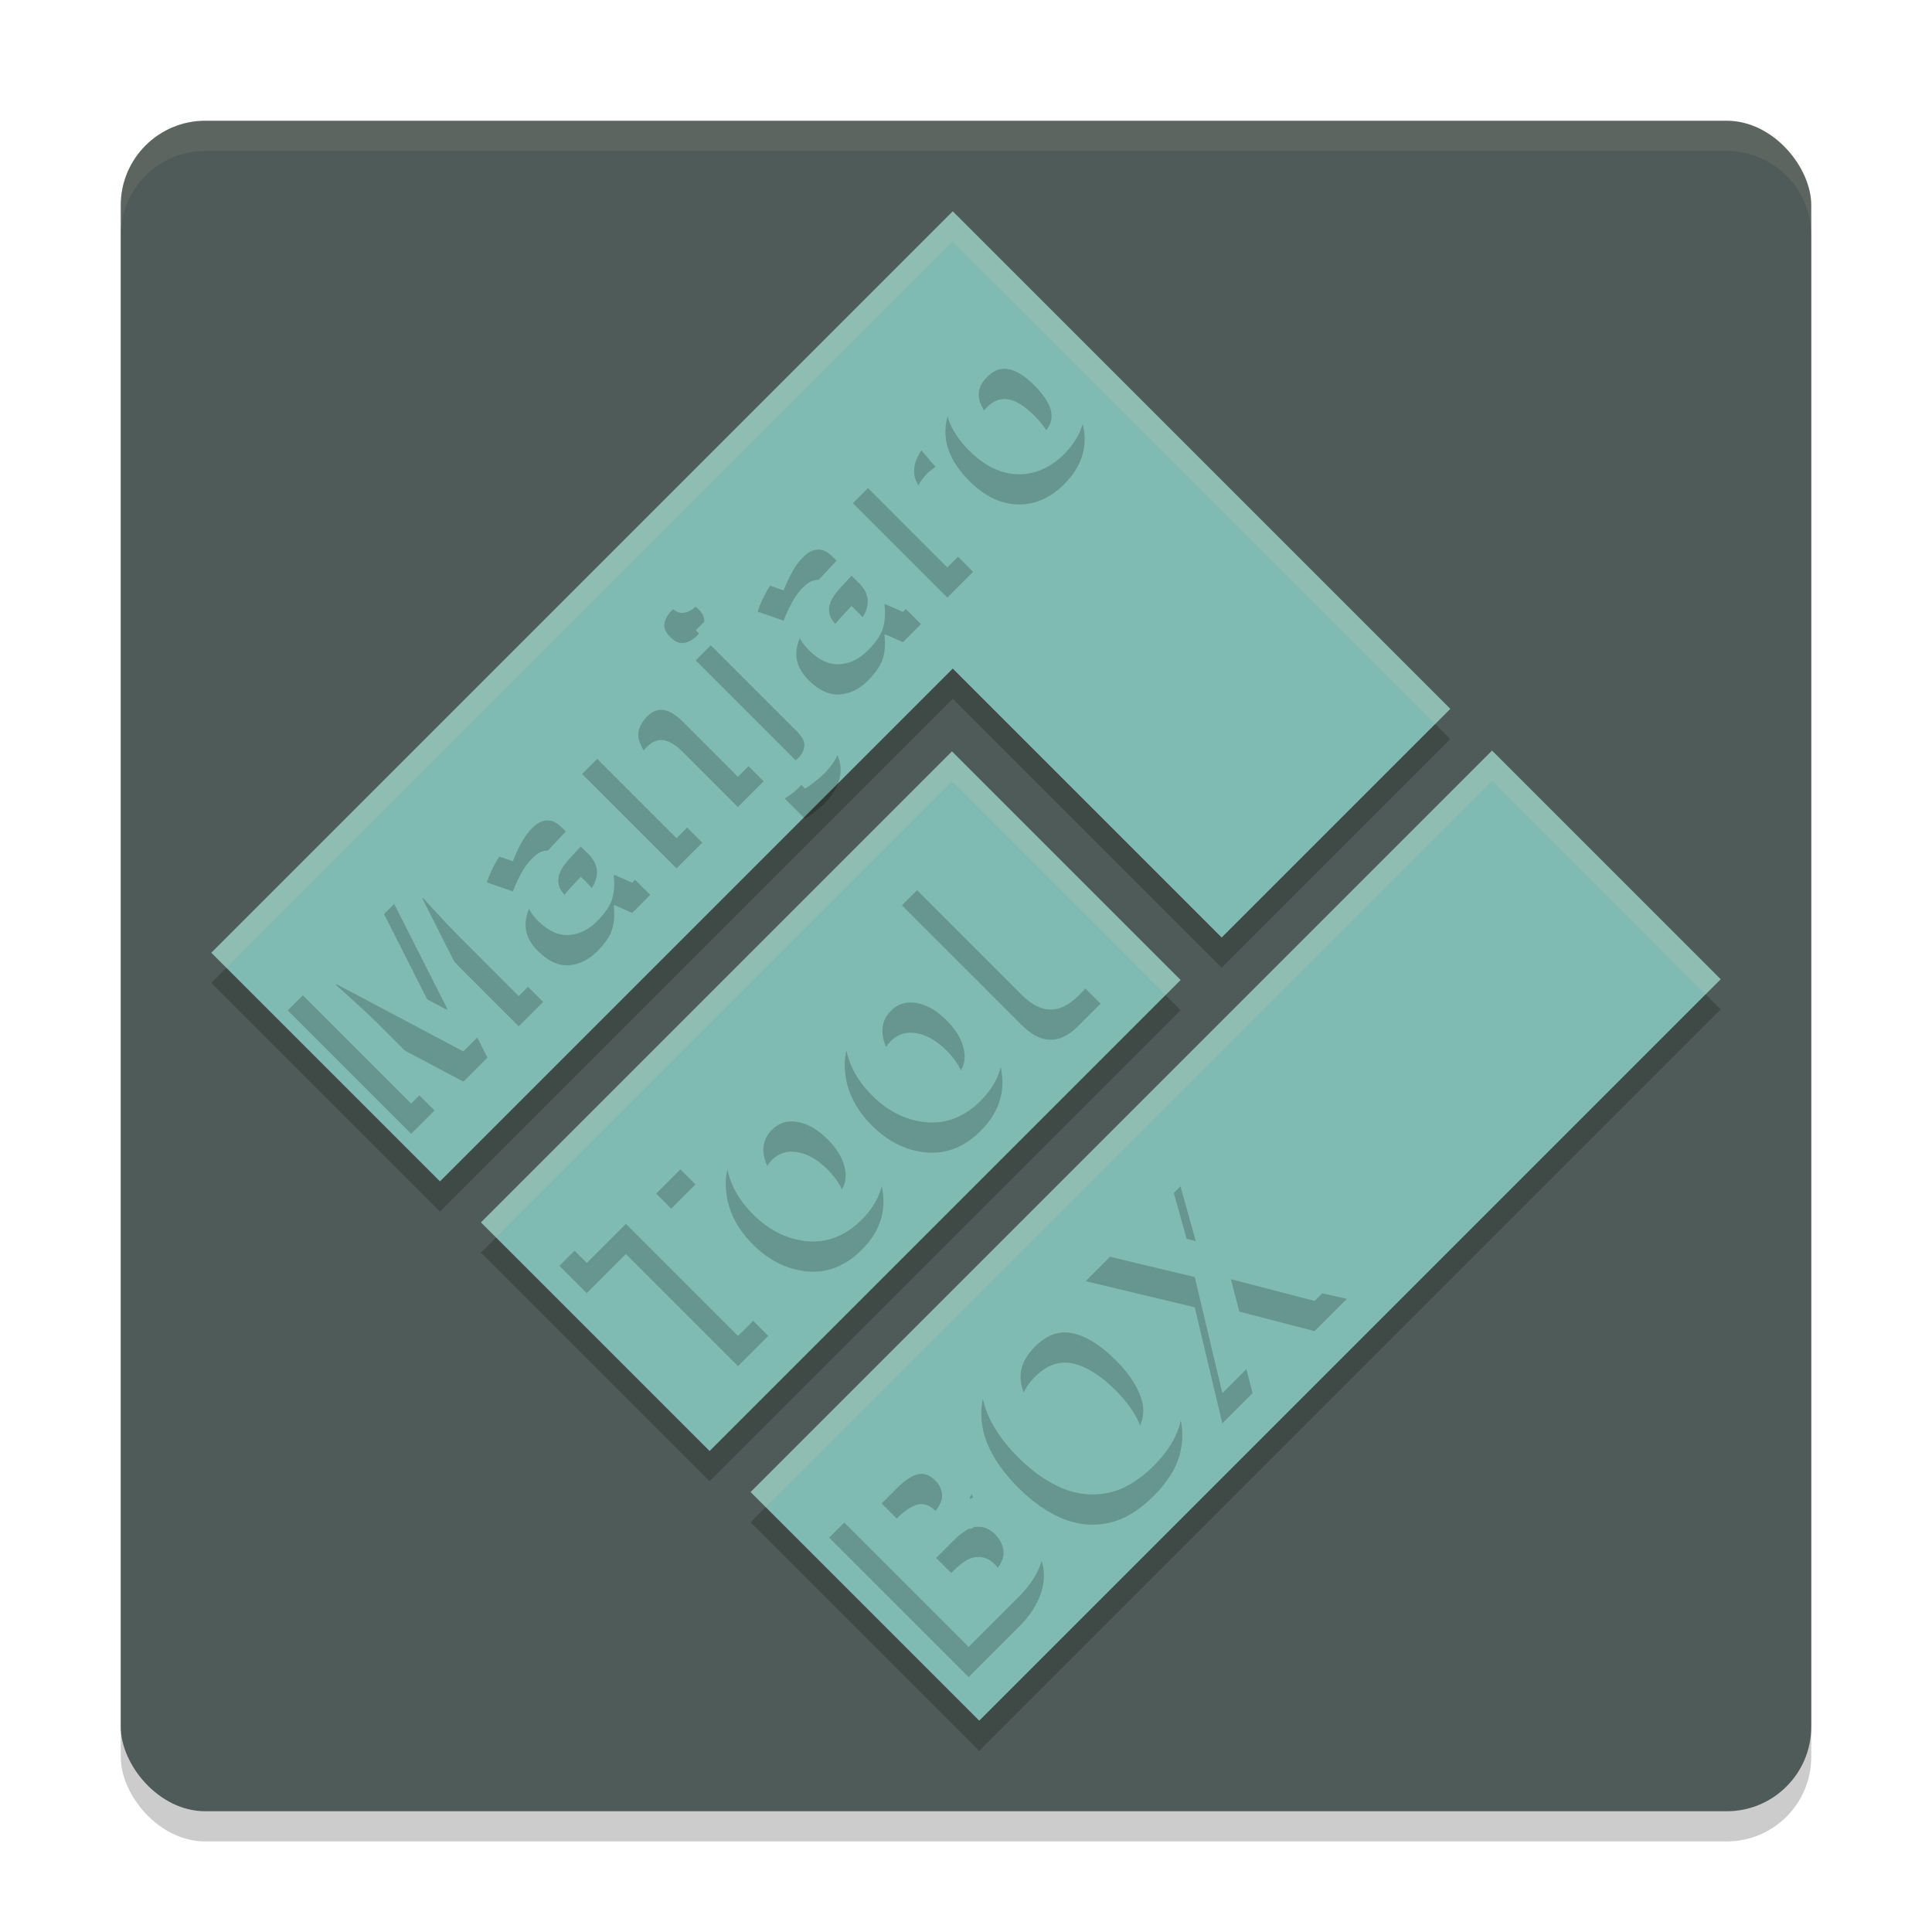<svg xmlns="http://www.w3.org/2000/svg" width="64" height="64" version="1">
 <rect style="opacity:0.2" width="56" height="56" x="4" y="5" rx="2.8" ry="2.8"/>
 <rect style="fill:#4f5b58" width="56" height="56" x="4" y="4" rx="2.8" ry="2.8"/>
 <path style="opacity:0.2" d="m 7,32.561 7.574,7.574 16.987,-16.987 8.908,8.908 7.574,-7.574 L 39.135,15.574 31.561,8 23.987,15.574 Z m 8.932,8.932 7.574,7.574 15.603,-15.603 -7.574,-7.574 z M 24.865,50.426 32.439,58 57,33.439 49.426,25.865 Z"/>
 <path style="fill:#7fbbb3" d="m 7,31.561 7.574,7.574 16.987,-16.987 8.908,8.908 7.574,-7.574 L 39.135,14.574 31.561,7 23.987,14.574 Z m 8.932,8.932 7.574,7.574 15.603,-15.603 -7.574,-7.574 z M 24.865,49.426 32.439,57 57,32.439 49.426,24.865 Z"/>
 <path style="opacity:0.2" d="m 22.252,20.222 c -0.13,0.13 -0.21,0.271 -0.241,0.424 -0.031,0.145 0.034,0.298 0.195,0.458 0.157,0.157 0.309,0.221 0.458,0.195 0.153,-0.031 0.294,-0.111 0.424,-0.241 0.126,-0.126 0.204,-0.265 0.235,-0.418 0.031,-0.153 -0.032,-0.307 -0.189,-0.464 -0.16,-0.16 -0.315,-0.223 -0.464,-0.189 -0.153,0.031 -0.292,0.109 -0.418,0.235 z m -12.721,13.248 4.089,4.089 0.773,-0.773 -1.901,-1.901 C 12.35,34.744 12.19,34.591 12.01,34.427 11.827,34.259 11.655,34.102 11.495,33.957 11.334,33.812 11.214,33.703 11.134,33.631 l 0.023,-0.023 4.193,2.222 0.796,-0.796 -2.148,-4.256 0.023,-0.023 c 0.073,0.08 0.182,0.2 0.327,0.361 0.145,0.153 0.298,0.317 0.458,0.493 0.164,0.172 0.311,0.323 0.441,0.453 l 1.936,1.936 0.808,-0.808 -4.089,-4.089 -1.18,1.18 2.102,4.153 -0.017,0.017 -4.095,-2.159 z m 7.515,-5.716 c -0.221,0.221 -0.411,0.46 -0.567,0.716 -0.153,0.252 -0.269,0.506 -0.349,0.762 l 0.859,0.298 c 0.08,-0.21 0.172,-0.409 0.275,-0.596 0.099,-0.191 0.225,-0.363 0.378,-0.515 0.153,-0.153 0.309,-0.233 0.47,-0.241 0.164,-0.012 0.328,0.065 0.493,0.229 l 0.138,0.138 -0.527,0.561 c -0.451,0.481 -0.712,0.919 -0.785,1.312 -0.076,0.389 0.051,0.75 0.384,1.082 0.336,0.336 0.678,0.494 1.026,0.475 0.344,-0.023 0.655,-0.174 0.933,-0.452 0.26,-0.26 0.426,-0.502 0.499,-0.727 0.073,-0.225 0.092,-0.489 0.057,-0.79 l 0.023,-0.023 0.59,0.258 0.596,-0.596 -2.085,-2.085 C 19.076,27.185 18.687,27.021 18.282,27.067 c -0.405,0.038 -0.817,0.267 -1.237,0.687 z M 26.015,18.784 c -0.221,0.221 -0.411,0.46 -0.567,0.716 -0.153,0.252 -0.269,0.506 -0.349,0.762 l 0.859,0.298 c 0.08,-0.21 0.172,-0.409 0.275,-0.596 0.099,-0.191 0.225,-0.363 0.378,-0.515 0.153,-0.153 0.309,-0.233 0.47,-0.241 0.164,-0.012 0.328,0.065 0.493,0.229 l 0.138,0.138 -0.527,0.561 c -0.451,0.481 -0.712,0.919 -0.785,1.312 -0.076,0.389 0.051,0.75 0.384,1.082 0.336,0.336 0.678,0.494 1.026,0.475 0.344,-0.023 0.655,-0.174 0.933,-0.452 0.26,-0.26 0.426,-0.502 0.499,-0.727 0.073,-0.225 0.092,-0.489 0.057,-0.79 l 0.023,-0.023 0.59,0.258 0.596,-0.596 -2.085,-2.085 c -0.374,-0.374 -0.764,-0.538 -1.168,-0.492 -0.405,0.038 -0.817,0.267 -1.237,0.687 z m -5.012,5.023 c -0.195,0.195 -0.344,0.416 -0.447,0.664 -0.099,0.244 -0.118,0.496 -0.057,0.756 l -0.046,0.046 -0.516,-0.286 -0.653,0.653 3.127,3.127 0.853,-0.853 -1.472,-1.472 c -0.332,-0.332 -0.538,-0.634 -0.619,-0.905 -0.084,-0.275 0.004,-0.542 0.264,-0.802 0.176,-0.176 0.361,-0.246 0.555,-0.212 0.191,0.031 0.399,0.158 0.624,0.384 l 1.827,1.827 0.853,-0.853 -2.039,-2.039 c -0.401,-0.401 -0.793,-0.59 -1.174,-0.567 -0.386,0.019 -0.746,0.197 -1.082,0.533 z m 8.941,-8.941 c -0.21,0.21 -0.338,0.453 -0.384,0.728 -0.046,0.275 -0.034,0.538 0.034,0.79 l -0.04,0.04 -0.653,-0.401 -0.647,0.647 3.127,3.127 0.854,-0.854 -1.592,-1.592 c -0.199,-0.199 -0.315,-0.395 -0.35,-0.59 -0.031,-0.199 -0.004,-0.39 0.08,-0.573 0.08,-0.187 0.193,-0.353 0.338,-0.498 0.038,-0.038 0.086,-0.078 0.143,-0.12 0.057,-0.05 0.103,-0.084 0.137,-0.103 l -0.739,-0.865 c -0.042,0.027 -0.093,0.067 -0.154,0.12 -0.061,0.053 -0.113,0.101 -0.154,0.143 z m 2.073,-2.073 c -0.473,0.473 -0.707,0.985 -0.699,1.535 0.008,0.55 0.271,1.084 0.791,1.604 0.347,0.347 0.708,0.579 1.082,0.693 0.37,0.111 0.731,0.116 1.082,0.017 0.355,-0.103 0.678,-0.3 0.968,-0.59 0.47,-0.47 0.699,-0.981 0.688,-1.535 -0.008,-0.558 -0.271,-1.096 -0.791,-1.615 -0.347,-0.347 -0.705,-0.575 -1.071,-0.682 -0.37,-0.111 -0.731,-0.117 -1.082,-0.017 -0.351,0.099 -0.674,0.296 -0.968,0.59 z m -8.97,9.084 3.339,3.339 c 0.187,0.187 0.273,0.353 0.258,0.498 -0.015,0.145 -0.08,0.275 -0.194,0.39 -0.076,0.076 -0.151,0.139 -0.224,0.189 -0.069,0.053 -0.145,0.107 -0.229,0.16 l 0.67,0.67 c 0.088,-0.05 0.191,-0.122 0.309,-0.218 0.118,-0.088 0.225,-0.179 0.321,-0.275 0.267,-0.267 0.434,-0.529 0.499,-0.785 0.073,-0.256 0.067,-0.499 -0.017,-0.728 -0.084,-0.229 -0.221,-0.439 -0.412,-0.63 l -3.465,-3.465 z m 9.646,-8.386 c 0.229,-0.229 0.471,-0.315 0.727,-0.258 0.256,0.05 0.538,0.229 0.848,0.539 0.309,0.309 0.493,0.596 0.55,0.859 0.057,0.256 -0.027,0.496 -0.252,0.722 -0.229,0.229 -0.473,0.317 -0.733,0.264 -0.26,-0.061 -0.544,-0.246 -0.854,-0.555 -0.309,-0.309 -0.491,-0.59 -0.544,-0.842 -0.053,-0.26 0.033,-0.502 0.258,-0.727 z m -13.454,15.551 0.258,0.258 c 0.199,0.199 0.29,0.416 0.275,0.653 -0.019,0.233 -0.121,0.441 -0.304,0.624 -0.122,0.122 -0.248,0.195 -0.378,0.218 -0.134,0.019 -0.266,-0.036 -0.396,-0.166 -0.149,-0.149 -0.216,-0.323 -0.2,-0.521 0.015,-0.199 0.157,-0.439 0.424,-0.722 z m 8.97,-8.97 0.258,0.258 c 0.199,0.199 0.29,0.416 0.275,0.653 -0.019,0.233 -0.121,0.441 -0.304,0.624 -0.122,0.122 -0.248,0.195 -0.378,0.218 -0.134,0.019 -0.266,-0.036 -0.396,-0.166 -0.149,-0.149 -0.216,-0.323 -0.2,-0.521 0.015,-0.199 0.156,-0.439 0.424,-0.721 z m 1.669,9.918 3.967,3.967 c 0.634,0.634 1.254,0.649 1.859,0.044 l 0.753,-0.753 -0.88,-0.88 -0.472,0.472 c -0.171,0.171 -0.361,0.153 -0.568,-0.054 l -3.727,-3.727 z m -11.347,11.942 0.906,0.906 1.296,-1.296 3.714,3.714 1.003,-1.003 -3.714,-3.714 1.302,-1.302 -0.906,-0.906 z m 6.23,-4.315 c -0.537,0.537 -0.774,1.141 -0.71,1.81 0.056,0.661 0.353,1.26 0.892,1.8 0.531,0.531 1.13,0.828 1.8,0.892 0.669,0.056 1.27,-0.183 1.803,-0.717 0.533,-0.533 0.77,-1.133 0.711,-1.797 -0.064,-0.678 -0.36,-1.28 -0.886,-1.806 -0.531,-0.531 -1.133,-0.826 -1.806,-0.886 -0.669,-0.064 -1.271,0.171 -1.804,0.704 z m 3.941,-3.941 c -0.537,0.537 -0.774,1.141 -0.71,1.81 0.056,0.661 0.353,1.26 0.892,1.8 0.531,0.531 1.13,0.828 1.8,0.892 0.669,0.056 1.27,-0.183 1.803,-0.717 0.533,-0.533 0.77,-1.133 0.711,-1.797 -0.064,-0.678 -0.36,-1.28 -0.886,-1.806 -0.531,-0.531 -1.133,-0.826 -1.806,-0.886 -0.669,-0.064 -1.271,0.171 -1.804,0.704 z m -3.132,4.75 c 0.231,-0.231 0.515,-0.317 0.853,-0.258 0.338,0.059 0.669,0.25 0.992,0.574 0.324,0.324 0.517,0.657 0.58,0.999 0.059,0.338 -0.027,0.622 -0.258,0.853 -0.235,0.235 -0.521,0.323 -0.859,0.264 -0.334,-0.063 -0.665,-0.259 -0.993,-0.586 -0.328,-0.328 -0.521,-0.657 -0.58,-0.986 -0.059,-0.338 0.029,-0.624 0.264,-0.859 z m 3.941,-3.941 c 0.231,-0.231 0.515,-0.317 0.853,-0.258 0.338,0.059 0.669,0.25 0.992,0.574 0.324,0.324 0.517,0.657 0.58,0.999 0.059,0.338 -0.027,0.622 -0.258,0.853 -0.235,0.235 -0.521,0.323 -0.859,0.264 -0.334,-0.063 -0.665,-0.259 -0.993,-0.586 -0.328,-0.328 -0.521,-0.657 -0.58,-0.986 -0.059,-0.338 0.029,-0.624 0.264,-0.859 z m 3.955,10.31 c -0.483,0.483 -0.782,0.98 -0.897,1.492 -0.115,0.504 -0.072,1.009 0.129,1.515 0.205,0.502 0.547,0.993 1.026,1.472 0.479,0.479 0.971,0.823 1.478,1.033 0.511,0.205 1.02,0.253 1.528,0.142 0.512,-0.115 1.007,-0.412 1.486,-0.89 0.483,-0.483 0.78,-0.978 0.891,-1.486 0.111,-0.508 0.064,-1.013 -0.141,-1.515 -0.205,-0.511 -0.548,-1.006 -1.027,-1.485 -0.479,-0.479 -0.971,-0.819 -1.478,-1.02 -0.507,-0.21 -1.012,-0.257 -1.515,-0.142 -0.508,0.111 -1.001,0.406 -1.48,0.884 z m -5.999,6.142 4.62,4.62 1.652,-1.652 c 0.503,-0.503 0.781,-1.018 0.833,-1.544 0.052,-0.526 -0.132,-0.998 -0.55,-1.417 -0.242,-0.242 -0.471,-0.401 -0.688,-0.477 -0.217,-0.077 -0.424,-0.094 -0.621,-0.052 -0.197,0.042 -0.385,0.122 -0.564,0.24 l -0.033,-0.033 c 0.18,-0.257 0.237,-0.534 0.171,-0.831 -0.062,-0.301 -0.224,-0.583 -0.487,-0.846 -0.436,-0.436 -0.89,-0.589 -1.364,-0.461 -0.474,0.129 -1.006,0.488 -1.596,1.078 z m 8.497,-8.497 3.613,0.865 0.914,3.848 1.003,-1.003 -0.72,-2.774 2.774,0.719 1.07,-1.07 -3.821,-0.838 -0.904,-3.676 -1.009,1.009 0.728,2.597 -2.616,-0.71 z m -1.682,3.17 c 0.396,-0.396 0.819,-0.543 1.268,-0.44 0.449,0.103 0.918,0.398 1.405,0.885 0.483,0.483 0.778,0.952 0.885,1.405 0.103,0.449 -0.046,0.874 -0.446,1.275 -0.392,0.392 -0.815,0.538 -1.268,0.44 -0.458,-0.103 -0.928,-0.396 -1.411,-0.879 -0.487,-0.487 -0.781,-0.958 -0.879,-1.411 -0.099,-0.453 0.05,-0.878 0.446,-1.274 z m -5.078,5.195 0.495,-0.495 c 0.268,-0.268 0.503,-0.425 0.705,-0.471 0.201,-0.046 0.39,0.019 0.567,0.196 0.173,0.173 0.25,0.358 0.234,0.555 -0.013,0.194 -0.155,0.427 -0.427,0.699 l -0.545,0.545 z m 1.805,1.805 0.582,-0.582 c 0.297,-0.297 0.555,-0.447 0.774,-0.451 0.219,-0.012 0.415,0.068 0.588,0.241 0.19,0.19 0.287,0.399 0.292,0.627 7.66e-4,0.224 -0.139,0.476 -0.42,0.756 l -0.613,0.613 z"/>
 <path style="fill:#7fbbb3" d="m 22.252,19.221 c -0.13,0.13 -0.21,0.271 -0.241,0.424 -0.031,0.145 0.034,0.298 0.195,0.458 0.157,0.157 0.309,0.221 0.458,0.195 0.153,-0.031 0.294,-0.111 0.424,-0.241 0.126,-0.126 0.204,-0.265 0.235,-0.418 0.031,-0.153 -0.032,-0.307 -0.189,-0.464 -0.16,-0.16 -0.315,-0.223 -0.464,-0.189 -0.153,0.031 -0.292,0.109 -0.418,0.235 z m -12.721,13.248 4.089,4.089 0.773,-0.773 -1.901,-1.901 C 12.35,33.743 12.19,33.59 12.01,33.426 11.827,33.258 11.655,33.101 11.495,32.956 11.334,32.811 11.214,32.702 11.134,32.63 l 0.023,-0.023 4.193,2.222 0.796,-0.796 -2.148,-4.256 0.023,-0.023 c 0.073,0.08 0.182,0.2 0.327,0.361 0.145,0.153 0.298,0.317 0.458,0.493 0.164,0.172 0.311,0.323 0.441,0.453 l 1.936,1.936 0.808,-0.808 -4.089,-4.089 -1.18,1.18 2.102,4.153 -0.017,0.017 -4.095,-2.159 z m 7.515,-5.716 c -0.221,0.221 -0.411,0.46 -0.567,0.716 -0.153,0.252 -0.269,0.506 -0.349,0.762 l 0.859,0.298 c 0.08,-0.21 0.172,-0.409 0.275,-0.596 0.099,-0.191 0.225,-0.363 0.378,-0.515 0.153,-0.153 0.309,-0.233 0.47,-0.241 0.164,-0.012 0.328,0.065 0.493,0.229 l 0.138,0.138 -0.527,0.561 c -0.451,0.481 -0.712,0.919 -0.785,1.312 -0.076,0.389 0.051,0.75 0.384,1.082 0.336,0.336 0.678,0.494 1.026,0.475 0.344,-0.023 0.655,-0.174 0.933,-0.452 0.26,-0.26 0.426,-0.502 0.499,-0.727 0.073,-0.225 0.092,-0.489 0.057,-0.79 l 0.023,-0.023 0.59,0.258 0.596,-0.596 -2.085,-2.085 C 19.076,26.184 18.687,26.02 18.282,26.066 c -0.405,0.038 -0.817,0.267 -1.237,0.687 z m 8.97,-8.97 c -0.221,0.221 -0.411,0.46 -0.567,0.716 -0.153,0.252 -0.269,0.506 -0.349,0.762 l 0.859,0.298 c 0.08,-0.21 0.172,-0.409 0.275,-0.596 0.099,-0.191 0.225,-0.363 0.378,-0.515 0.153,-0.153 0.309,-0.233 0.47,-0.241 0.164,-0.012 0.328,0.065 0.493,0.229 l 0.138,0.138 -0.527,0.561 c -0.451,0.481 -0.712,0.919 -0.785,1.312 -0.076,0.389 0.051,0.75 0.384,1.082 0.336,0.336 0.678,0.494 1.026,0.475 0.344,-0.023 0.655,-0.174 0.933,-0.452 0.26,-0.26 0.426,-0.502 0.499,-0.727 0.073,-0.225 0.092,-0.489 0.057,-0.79 l 0.023,-0.023 0.59,0.258 0.596,-0.596 -2.085,-2.085 c -0.374,-0.374 -0.764,-0.538 -1.168,-0.492 -0.405,0.038 -0.817,0.267 -1.237,0.687 z m -5.012,5.023 c -0.195,0.195 -0.344,0.416 -0.447,0.664 -0.099,0.244 -0.118,0.496 -0.057,0.756 l -0.046,0.046 -0.516,-0.286 -0.653,0.653 3.127,3.127 0.853,-0.853 -1.472,-1.472 c -0.332,-0.332 -0.538,-0.634 -0.619,-0.905 -0.084,-0.275 0.004,-0.542 0.264,-0.802 0.176,-0.176 0.361,-0.246 0.555,-0.212 0.191,0.031 0.399,0.158 0.624,0.384 l 1.827,1.827 0.853,-0.853 -2.039,-2.039 c -0.401,-0.401 -0.793,-0.59 -1.174,-0.567 -0.386,0.019 -0.746,0.197 -1.082,0.533 z m 8.941,-8.941 c -0.21,0.21 -0.338,0.453 -0.384,0.728 -0.046,0.275 -0.034,0.538 0.034,0.79 l -0.04,0.04 -0.653,-0.401 -0.647,0.647 3.127,3.127 0.854,-0.854 -1.592,-1.592 c -0.199,-0.199 -0.315,-0.395 -0.35,-0.59 -0.031,-0.199 -0.004,-0.39 0.08,-0.573 0.08,-0.187 0.193,-0.353 0.338,-0.498 0.038,-0.038 0.086,-0.078 0.143,-0.12 0.057,-0.05 0.103,-0.084 0.137,-0.103 l -0.739,-0.865 c -0.042,0.027 -0.093,0.067 -0.154,0.12 -0.061,0.053 -0.113,0.101 -0.154,0.143 z m 2.073,-2.073 c -0.473,0.473 -0.707,0.985 -0.699,1.535 0.008,0.55 0.271,1.084 0.791,1.604 0.347,0.347 0.708,0.579 1.082,0.693 0.37,0.111 0.731,0.116 1.082,0.017 0.355,-0.103 0.678,-0.3 0.968,-0.59 0.47,-0.47 0.699,-0.981 0.688,-1.535 -0.008,-0.558 -0.271,-1.096 -0.791,-1.615 -0.347,-0.347 -0.705,-0.575 -1.071,-0.682 -0.37,-0.111 -0.731,-0.117 -1.082,-0.017 -0.351,0.099 -0.674,0.296 -0.968,0.59 z m -8.97,9.084 3.339,3.339 c 0.187,0.187 0.273,0.353 0.258,0.498 -0.015,0.145 -0.08,0.275 -0.194,0.39 -0.076,0.076 -0.151,0.139 -0.224,0.189 -0.069,0.053 -0.145,0.107 -0.229,0.16 l 0.67,0.67 c 0.088,-0.05 0.191,-0.122 0.309,-0.218 0.118,-0.088 0.225,-0.179 0.321,-0.275 0.267,-0.267 0.434,-0.529 0.499,-0.785 0.073,-0.256 0.067,-0.499 -0.017,-0.728 -0.084,-0.229 -0.221,-0.439 -0.412,-0.63 l -3.465,-3.465 z m 9.646,-8.386 c 0.229,-0.229 0.471,-0.315 0.727,-0.258 0.256,0.05 0.538,0.229 0.848,0.539 0.309,0.309 0.493,0.596 0.55,0.859 0.057,0.256 -0.027,0.496 -0.252,0.722 -0.229,0.229 -0.473,0.317 -0.733,0.264 -0.26,-0.061 -0.544,-0.246 -0.854,-0.555 -0.309,-0.309 -0.491,-0.59 -0.544,-0.842 -0.053,-0.26 0.033,-0.502 0.258,-0.727 z m -13.454,15.551 0.258,0.258 c 0.199,0.199 0.29,0.416 0.275,0.653 -0.019,0.233 -0.121,0.441 -0.304,0.624 -0.122,0.122 -0.248,0.195 -0.378,0.218 -0.134,0.019 -0.266,-0.036 -0.396,-0.166 -0.149,-0.149 -0.216,-0.323 -0.2,-0.521 0.015,-0.199 0.157,-0.439 0.424,-0.722 z m 8.97,-8.97 0.258,0.258 c 0.199,0.199 0.29,0.416 0.275,0.653 -0.019,0.233 -0.121,0.441 -0.304,0.624 -0.122,0.122 -0.248,0.195 -0.378,0.218 -0.134,0.019 -0.266,-0.036 -0.396,-0.166 -0.149,-0.149 -0.216,-0.323 -0.2,-0.521 0.015,-0.199 0.156,-0.439 0.424,-0.721 z m 1.669,9.918 3.967,3.967 c 0.634,0.634 1.254,0.649 1.859,0.044 l 0.753,-0.753 -0.88,-0.88 -0.472,0.472 c -0.171,0.171 -0.361,0.153 -0.568,-0.054 L 30.809,28.058 Z m -11.347,11.942 0.906,0.906 1.296,-1.296 3.714,3.714 1.003,-1.003 -3.714,-3.714 1.302,-1.302 -0.906,-0.906 z m 6.23,-4.315 c -0.537,0.537 -0.774,1.141 -0.71,1.81 0.056,0.661 0.353,1.26 0.892,1.8 0.531,0.531 1.13,0.828 1.8,0.892 0.669,0.056 1.27,-0.183 1.803,-0.717 0.533,-0.533 0.77,-1.133 0.711,-1.797 -0.064,-0.678 -0.36,-1.28 -0.886,-1.806 -0.531,-0.531 -1.133,-0.826 -1.806,-0.886 -0.669,-0.064 -1.271,0.171 -1.804,0.704 z m 3.941,-3.941 c -0.537,0.537 -0.774,1.141 -0.71,1.81 0.056,0.661 0.353,1.26 0.892,1.8 0.531,0.531 1.13,0.828 1.8,0.892 0.669,0.056 1.27,-0.183 1.803,-0.717 0.533,-0.533 0.77,-1.133 0.711,-1.797 -0.064,-0.678 -0.36,-1.28 -0.886,-1.806 -0.531,-0.531 -1.133,-0.826 -1.806,-0.886 -0.669,-0.064 -1.271,0.171 -1.804,0.704 z m -3.132,4.75 c 0.231,-0.231 0.515,-0.317 0.853,-0.258 0.338,0.059 0.669,0.25 0.992,0.574 0.324,0.324 0.517,0.657 0.58,0.999 0.059,0.338 -0.027,0.622 -0.258,0.853 -0.235,0.235 -0.521,0.323 -0.859,0.264 -0.334,-0.063 -0.665,-0.259 -0.993,-0.586 -0.328,-0.328 -0.521,-0.657 -0.58,-0.986 -0.059,-0.338 0.029,-0.624 0.264,-0.859 z m 3.941,-3.941 c 0.231,-0.231 0.515,-0.317 0.853,-0.258 0.338,0.059 0.669,0.25 0.992,0.574 0.324,0.324 0.517,0.657 0.58,0.999 0.059,0.338 -0.027,0.622 -0.258,0.853 -0.235,0.235 -0.521,0.323 -0.859,0.264 -0.334,-0.063 -0.665,-0.259 -0.993,-0.586 -0.328,-0.328 -0.521,-0.657 -0.58,-0.986 -0.059,-0.338 0.029,-0.624 0.264,-0.859 z m 3.955,10.31 c -0.483,0.483 -0.782,0.98 -0.897,1.492 -0.115,0.504 -0.072,1.009 0.129,1.515 0.205,0.502 0.547,0.993 1.026,1.472 0.479,0.479 0.971,0.823 1.478,1.033 0.511,0.205 1.02,0.253 1.528,0.142 0.512,-0.115 1.007,-0.412 1.486,-0.89 0.483,-0.483 0.78,-0.978 0.891,-1.486 0.111,-0.508 0.064,-1.013 -0.141,-1.515 -0.205,-0.511 -0.548,-1.006 -1.027,-1.485 -0.479,-0.479 -0.971,-0.819 -1.478,-1.02 -0.507,-0.21 -1.012,-0.257 -1.515,-0.142 -0.508,0.111 -1.001,0.406 -1.48,0.884 z m -5.999,6.142 4.62,4.62 1.652,-1.652 c 0.503,-0.503 0.781,-1.018 0.833,-1.544 0.052,-0.526 -0.132,-0.998 -0.55,-1.417 -0.242,-0.242 -0.471,-0.401 -0.688,-0.477 -0.217,-0.077 -0.424,-0.094 -0.621,-0.052 -0.197,0.042 -0.385,0.122 -0.564,0.24 l -0.033,-0.033 c 0.18,-0.257 0.237,-0.534 0.171,-0.831 -0.062,-0.301 -0.224,-0.583 -0.487,-0.846 -0.436,-0.436 -0.89,-0.589 -1.364,-0.461 -0.474,0.129 -1.006,0.488 -1.596,1.078 z m 8.497,-8.497 3.613,0.865 0.914,3.848 1.003,-1.003 -0.72,-2.774 2.774,0.719 1.07,-1.07 -3.821,-0.838 -0.904,-3.676 -1.009,1.009 0.728,2.597 -2.616,-0.71 z m -1.682,3.17 c 0.396,-0.396 0.819,-0.543 1.268,-0.44 0.449,0.103 0.918,0.398 1.405,0.885 0.483,0.483 0.778,0.952 0.885,1.405 0.103,0.449 -0.046,0.874 -0.446,1.275 -0.392,0.392 -0.815,0.538 -1.268,0.44 -0.458,-0.103 -0.928,-0.396 -1.411,-0.879 -0.487,-0.487 -0.781,-0.958 -0.879,-1.411 -0.099,-0.453 0.05,-0.878 0.446,-1.274 z m -5.078,5.195 0.495,-0.495 c 0.268,-0.268 0.503,-0.425 0.705,-0.471 0.201,-0.046 0.39,0.019 0.567,0.196 0.173,0.173 0.25,0.358 0.234,0.555 -0.013,0.194 -0.155,0.427 -0.427,0.699 l -0.545,0.545 z m 1.805,1.805 0.582,-0.582 c 0.297,-0.297 0.555,-0.447 0.774,-0.451 0.219,-0.012 0.415,0.068 0.588,0.241 0.19,0.19 0.287,0.399 0.292,0.627 7.66e-4,0.224 -0.139,0.476 -0.42,0.756 l -0.613,0.613 z"/>
 <path style="opacity:0.1;fill:#d3c6aa" d="M 6.801 4 C 5.25 4 4 5.25 4 6.801 L 4 7.801 C 4 6.25 5.25 5 6.801 5 L 57.199 5 C 58.75 5 60 6.25 60 7.801 L 60 6.801 C 60 5.25 58.75 4 57.199 4 L 6.801 4 z"/>
 <path style="opacity:0.2;fill:#d3c6aa" d="M 31.562 7 L 23.988 14.574 L 7 31.562 L 7.5 32.062 L 23.988 15.574 L 31.562 8 L 39.137 15.574 L 47.543 23.98 L 48.043 23.48 L 39.137 14.574 L 31.562 7 z M 49.426 24.863 L 24.863 49.426 L 25.363 49.926 L 49.426 25.863 L 56.5 32.938 L 57 32.438 L 49.426 24.863 z M 31.535 24.891 L 15.934 40.492 L 16.434 40.992 L 31.535 25.891 L 38.609 32.965 L 39.109 32.465 L 31.535 24.891 z"/>
</svg>
